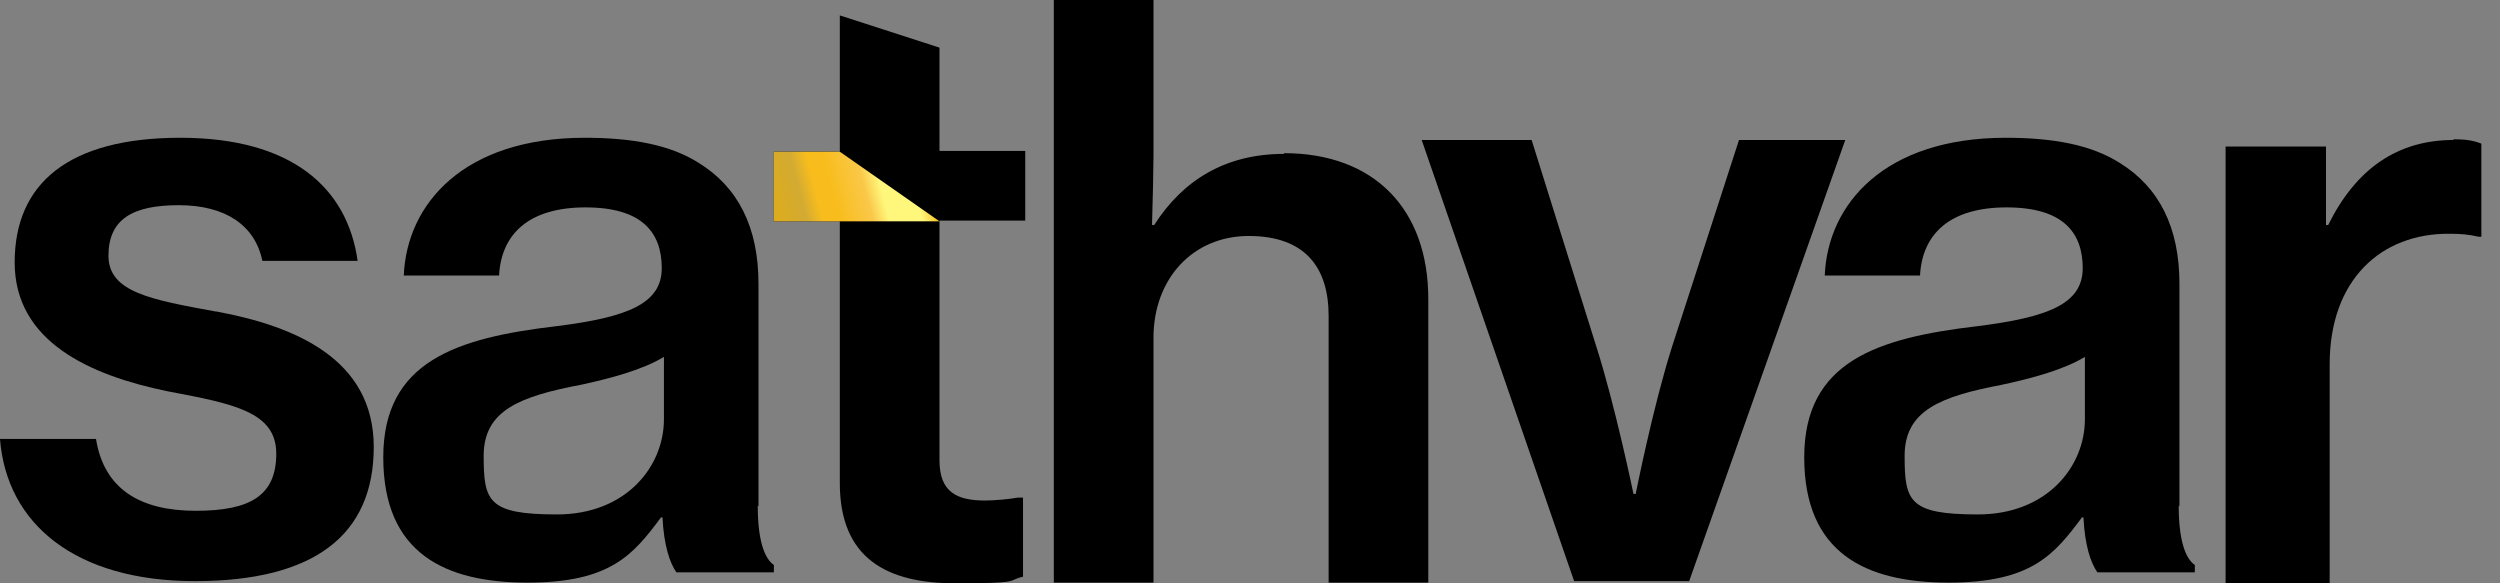 <svg width="120" height="28" viewBox="0 0 120 28" fill="none" xmlns="http://www.w3.org/2000/svg">
<rect x="0" y="0" width="120" height="28" fill="#808080" stroke="none"/>
<path d="M83.472 6.719L80.271 16.603C79.357 19.452 78.513 23.709 78.513 23.709H78.407C78.407 23.709 77.528 19.452 76.613 16.603L73.518 6.719H68.241L75.558 27.894H81.08L88.573 6.719H83.472Z" fill="black"/>
<path d="M104.613 24.306V13.613C104.613 10.905 103.628 8.97 101.729 7.809C100.392 6.965 98.598 6.613 96.276 6.613C90.472 6.613 87.729 9.779 87.588 13.226H92.161C92.266 11.221 93.603 9.955 96.312 9.955C99.02 9.955 99.97 11.151 99.97 12.874C99.97 14.598 98.281 15.231 94.94 15.653C90.121 16.216 86.603 17.342 86.603 21.95C86.603 26.558 89.558 27.965 93.533 27.965C97.508 27.965 98.598 26.628 99.935 24.834H100.005C100.075 26.206 100.357 27.015 100.673 27.472H105.352V27.121C104.894 26.804 104.578 25.925 104.578 24.271L104.613 24.306ZM100.075 20.121C100.075 22.407 98.246 24.693 94.94 24.693C91.633 24.693 91.422 24.06 91.422 21.879C91.422 19.698 93.146 19.03 96.1 18.467C97.578 18.151 99.091 17.729 100.075 17.131V20.121Z" fill="black"/>
<path d="M117.769 6.719C115.095 6.719 113.09 8.09 111.754 10.799H111.648V7.035H106.829V28H111.824V17.482C111.824 13.437 114.286 11.186 117.593 11.221C118.121 11.221 118.508 11.256 118.965 11.362H119.105V6.894C118.754 6.754 118.367 6.683 117.769 6.683V6.719Z" fill="black"/>
<path d="M10.342 14.95C7.281 14.387 5.206 14.035 5.206 12.276C5.206 10.518 6.367 9.849 8.583 9.849C10.799 9.849 12.241 10.799 12.593 12.523H17.166C16.673 9.005 14 6.613 8.653 6.613C3.307 6.613 0.704 8.794 0.704 12.593C0.704 16.392 4.291 18.01 8.055 18.784C11.221 19.382 13.261 19.769 13.261 21.774C13.261 23.779 12.03 24.518 9.392 24.518C6.754 24.518 4.995 23.497 4.608 21.07H0C0.317 25.151 3.623 27.894 9.357 27.894C15.091 27.894 17.94 25.678 17.94 21.457C17.94 17.236 14.176 15.653 10.377 14.95H10.342Z" fill="black"/>
<path d="M36.407 24.306V13.613C36.407 10.905 35.422 8.97 33.523 7.809C32.186 6.965 30.392 6.613 28.07 6.613C22.266 6.613 19.523 9.779 19.382 13.226H23.955C24.06 11.221 25.397 9.955 28.105 9.955C30.814 9.955 31.764 11.151 31.764 12.874C31.764 14.598 30.075 15.231 26.734 15.653C21.915 16.216 18.397 17.342 18.397 21.95C18.397 26.558 21.352 27.965 25.327 27.965C29.302 27.965 30.392 26.628 31.729 24.834H31.799C31.869 26.206 32.151 27.015 32.467 27.472H37.146V27.121C36.688 26.804 36.372 25.925 36.372 24.271L36.407 24.306ZM31.869 20.121C31.869 22.407 30.04 24.693 26.734 24.693C23.427 24.693 23.216 24.06 23.216 21.879C23.216 19.698 24.94 19.03 27.895 18.467C29.372 18.151 30.884 17.729 31.869 17.131V20.121Z" fill="black"/>
<path d="M45.095 2.286L40.311 0.739V2.04V7.281H37.145V10.623H40.311V23.181C40.311 26.804 42.563 28 45.869 28C49.176 28 48.296 27.859 49.105 27.683V23.884H48.859C48.472 23.955 47.769 24.025 47.276 24.025C45.904 24.025 45.095 23.603 45.095 22.09V10.588H49.211V7.246H45.095V2.251V2.286Z" fill="black"/>
<path d="M61.628 7.387C58.814 7.387 56.774 8.653 55.402 10.799H55.297C55.332 9.638 55.367 8.09 55.367 7.528V0H50.583V27.965H55.367V16.216C55.367 13.367 57.266 11.327 59.94 11.327C62.613 11.327 63.774 12.804 63.774 15.161V27.965H68.558V14.352C68.558 10.025 65.955 7.352 61.628 7.352V7.387Z" fill="black"/>
<path d="M40.311 7.282L45.095 10.623H40.311H37.145V7.282H40.311Z" fill="url(#paint0_linear_169969_2750)"/>
<defs>
<linearGradient id="paint0_linear_169969_2750" x1="37.005" y1="10.025" x2="44.427" y2="8.091" gradientUnits="userSpaceOnUse">
<stop stop-color="#DEAC1A"/>
<stop offset="0.2" stop-color="#D3AB33"/>
<stop offset="0.3" stop-color="#F8BD1C"/>
<stop offset="0.4" stop-color="#F8BD1C"/>
<stop offset="0.6" stop-color="#FAC849"/>
<stop offset="0.7" stop-color="#FFF77C"/>
<stop offset="0.8" stop-color="#FFF77C"/>
<stop offset="0.9" stop-color="#FFF77C"/>
<stop offset="1" stop-color="#F8C122"/>
</linearGradient>
</defs>
</svg>
